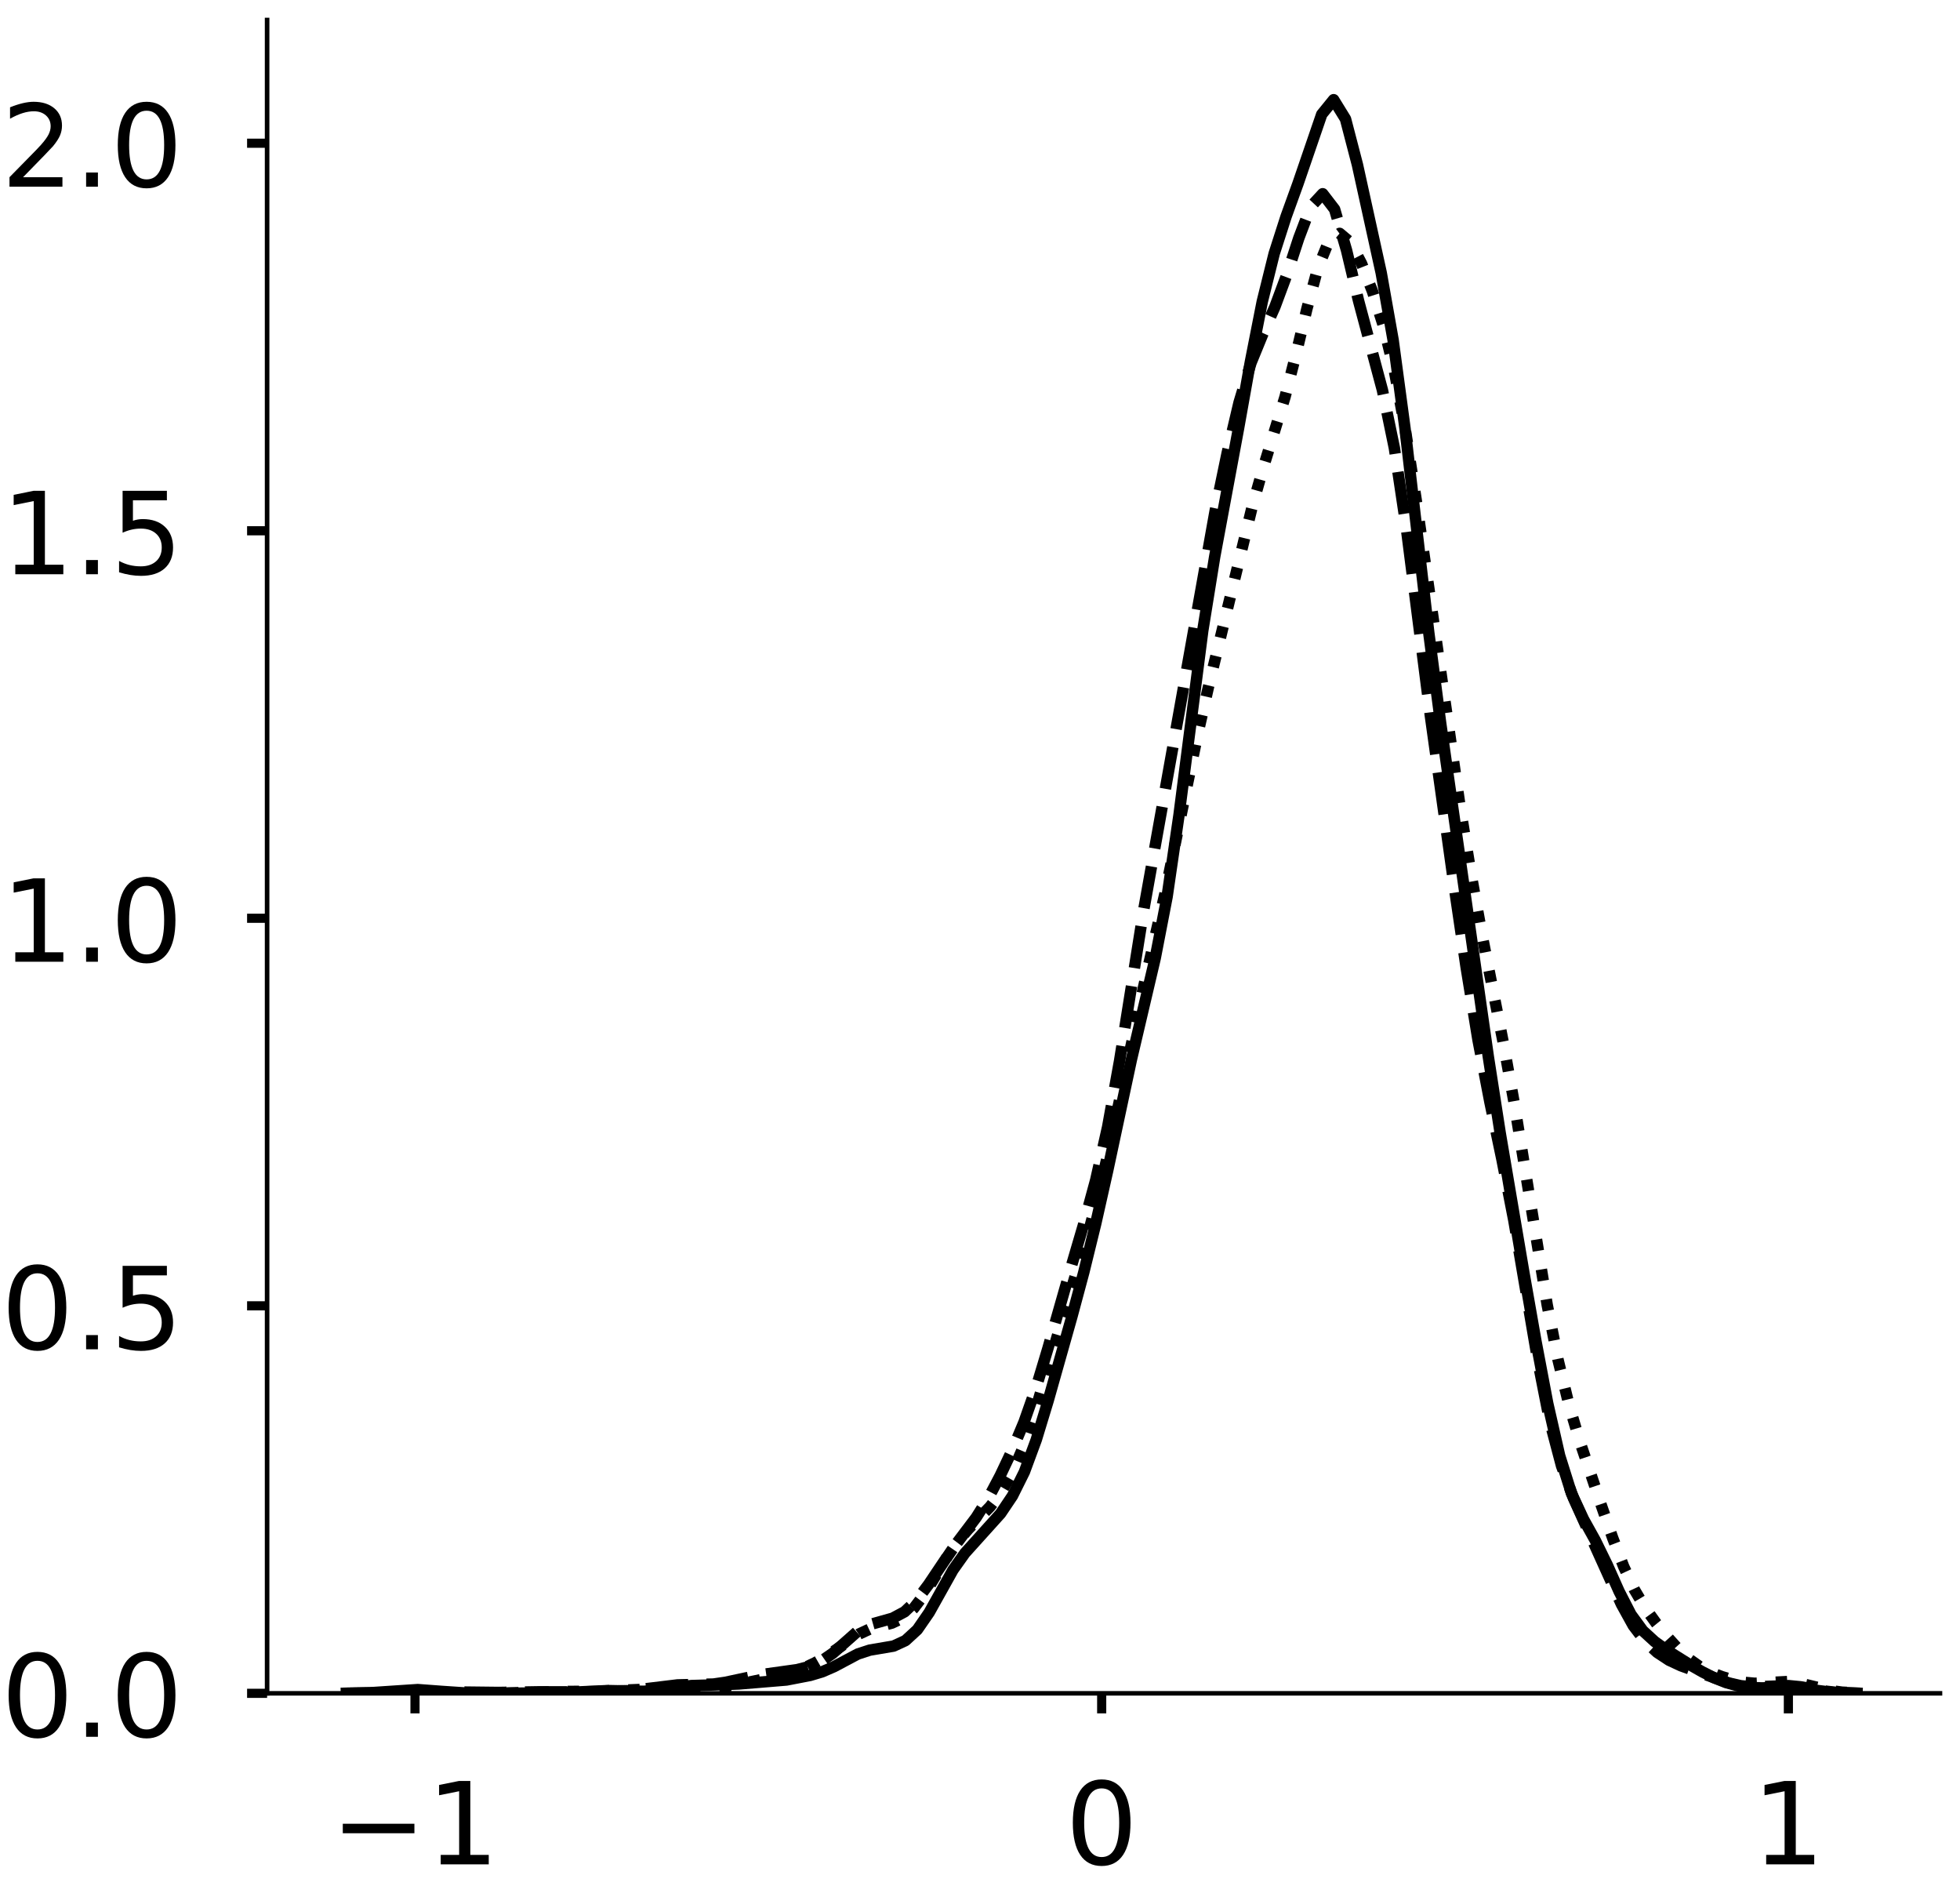 <?xml version="1.0" encoding="utf-8" standalone="no"?>
<!DOCTYPE svg PUBLIC "-//W3C//DTD SVG 1.1//EN"
  "http://www.w3.org/Graphics/SVG/1.1/DTD/svg11.dtd">
<!-- Created with matplotlib (https://matplotlib.org/) -->
<svg height="329.687pt" version="1.1" viewBox="0 0 342.687 329.687" width="342.687pt" xmlns="http://www.w3.org/2000/svg" xmlns:xlink="http://www.w3.org/1999/xlink">
 <defs>
  <style type="text/css">
*{stroke-linecap:butt;stroke-linejoin:round;}
  </style>
 </defs>
 <g id="figure_1">
  <g id="patch_1">
   <path d="M 0 329.687 
L 342.687 329.687 
L 342.687 0 
L 0 0 
z
" style="fill:#ffffff;"/>
  </g>
  <g id="axes_1">
   <g id="patch_2">
    <path d="M 46.7 295.987 
L 339.187 295.987 
L 339.187 3.5 
L 46.7 3.5 
z
" style="fill:#ffffff;"/>
   </g>
   <g id="matplotlib.axis_1">
    <g id="xtick_1">
     <g id="line2d_1">
      <defs>
       <path d="M 0 0 
L 0 3.5 
" id="m4564455f17" style="stroke:#000000;stroke-width:1.6;"/>
      </defs>
      <g>
       <use style="stroke:#000000;stroke-width:1.6;" x="72.559" xlink:href="#m4564455f17" y="295.987"/>
      </g>
     </g>
     <g id="text_1">
      <!-- −1 -->
      <defs>
       <path d="M 10.594 35.5 
L 73.188 35.5 
L 73.188 27.203 
L 10.594 27.203 
z
" id="DejaVuSans-8722"/>
       <path d="M 12.406 8.297 
L 28.516 8.297 
L 28.516 63.922 
L 10.984 60.406 
L 10.984 69.391 
L 28.422 72.906 
L 38.281 72.906 
L 38.281 8.297 
L 54.391 8.297 
L 54.391 0 
L 12.406 0 
z
" id="DejaVuSans-49"/>
      </defs>
      <g transform="translate(57.816 325.884)scale(0.2 -0.2)">
       <use xlink:href="#DejaVuSans-8722"/>
       <use x="83.789" xlink:href="#DejaVuSans-49"/>
      </g>
     </g>
    </g>
    <g id="xtick_2">
     <g id="line2d_2">
      <g>
       <use style="stroke:#000000;stroke-width:1.6;" x="192.619" xlink:href="#m4564455f17" y="295.987"/>
      </g>
     </g>
     <g id="text_2">
      <!-- 0 -->
      <defs>
       <path d="M 31.781 66.406 
Q 24.172 66.406 20.328 58.906 
Q 16.5 51.422 16.5 36.375 
Q 16.5 21.391 20.328 13.891 
Q 24.172 6.391 31.781 6.391 
Q 39.453 6.391 43.281 13.891 
Q 47.125 21.391 47.125 36.375 
Q 47.125 51.422 43.281 58.906 
Q 39.453 66.406 31.781 66.406 
z
M 31.781 74.219 
Q 44.047 74.219 50.516 64.516 
Q 56.984 54.828 56.984 36.375 
Q 56.984 17.969 50.516 8.266 
Q 44.047 -1.422 31.781 -1.422 
Q 19.531 -1.422 13.062 8.266 
Q 6.594 17.969 6.594 36.375 
Q 6.594 54.828 13.062 64.516 
Q 19.531 74.219 31.781 74.219 
z
" id="DejaVuSans-48"/>
      </defs>
      <g transform="translate(186.257 325.884)scale(0.2 -0.2)">
       <use xlink:href="#DejaVuSans-48"/>
      </g>
     </g>
    </g>
    <g id="xtick_3">
     <g id="line2d_3">
      <g>
       <use style="stroke:#000000;stroke-width:1.6;" x="312.68" xlink:href="#m4564455f17" y="295.987"/>
      </g>
     </g>
     <g id="text_3">
      <!-- 1 -->
      <g transform="translate(306.318 325.884)scale(0.2 -0.2)">
       <use xlink:href="#DejaVuSans-49"/>
      </g>
     </g>
    </g>
   </g>
   <g id="matplotlib.axis_2">
    <g id="ytick_1">
     <g id="line2d_4">
      <defs>
       <path d="M 0 0 
L -3.5 0 
" id="me87c3f068b" style="stroke:#000000;stroke-width:1.6;"/>
      </defs>
      <g>
       <use style="stroke:#000000;stroke-width:1.6;" x="46.7" xlink:href="#me87c3f068b" y="295.987"/>
      </g>
     </g>
     <g id="text_4">
      <!-- 0.0 -->
      <defs>
       <path d="M 10.688 12.406 
L 21 12.406 
L 21 0 
L 10.688 0 
z
" id="DejaVuSans-46"/>
      </defs>
      <g transform="translate(0.194 303.585)scale(0.2 -0.2)">
       <use xlink:href="#DejaVuSans-48"/>
       <use x="63.623" xlink:href="#DejaVuSans-46"/>
       <use x="95.41" xlink:href="#DejaVuSans-48"/>
      </g>
     </g>
    </g>
    <g id="ytick_2">
     <g id="line2d_5">
      <g>
       <use style="stroke:#000000;stroke-width:1.6;" x="46.7" xlink:href="#me87c3f068b" y="228.249"/>
      </g>
     </g>
     <g id="text_5">
      <!-- 0.5 -->
      <defs>
       <path d="M 10.797 72.906 
L 49.516 72.906 
L 49.516 64.594 
L 19.828 64.594 
L 19.828 46.734 
Q 21.969 47.469 24.109 47.828 
Q 26.266 48.188 28.422 48.188 
Q 40.625 48.188 47.75 41.5 
Q 54.891 34.812 54.891 23.391 
Q 54.891 11.625 47.562 5.094 
Q 40.234 -1.422 26.906 -1.422 
Q 22.312 -1.422 17.547 -0.641 
Q 12.797 0.141 7.719 1.703 
L 7.719 11.625 
Q 12.109 9.234 16.797 8.062 
Q 21.484 6.891 26.703 6.891 
Q 35.156 6.891 40.078 11.328 
Q 45.016 15.766 45.016 23.391 
Q 45.016 31 40.078 35.438 
Q 35.156 39.891 26.703 39.891 
Q 22.75 39.891 18.812 39.016 
Q 14.891 38.141 10.797 36.281 
z
" id="DejaVuSans-53"/>
      </defs>
      <g transform="translate(0.194 235.848)scale(0.2 -0.2)">
       <use xlink:href="#DejaVuSans-48"/>
       <use x="63.623" xlink:href="#DejaVuSans-46"/>
       <use x="95.41" xlink:href="#DejaVuSans-53"/>
      </g>
     </g>
    </g>
    <g id="ytick_3">
     <g id="line2d_6">
      <g>
       <use style="stroke:#000000;stroke-width:1.6;" x="46.7" xlink:href="#me87c3f068b" y="160.512"/>
      </g>
     </g>
     <g id="text_6">
      <!-- 1.0 -->
      <g transform="translate(0.194 168.11)scale(0.2 -0.2)">
       <use xlink:href="#DejaVuSans-49"/>
       <use x="63.623" xlink:href="#DejaVuSans-46"/>
       <use x="95.41" xlink:href="#DejaVuSans-48"/>
      </g>
     </g>
    </g>
    <g id="ytick_4">
     <g id="line2d_7">
      <g>
       <use style="stroke:#000000;stroke-width:1.6;" x="46.7" xlink:href="#me87c3f068b" y="92.774"/>
      </g>
     </g>
     <g id="text_7">
      <!-- 1.5 -->
      <g transform="translate(0.194 100.373)scale(0.2 -0.2)">
       <use xlink:href="#DejaVuSans-49"/>
       <use x="63.623" xlink:href="#DejaVuSans-46"/>
       <use x="95.41" xlink:href="#DejaVuSans-53"/>
      </g>
     </g>
    </g>
    <g id="ytick_5">
     <g id="line2d_8">
      <g>
       <use style="stroke:#000000;stroke-width:1.6;" x="46.7" xlink:href="#me87c3f068b" y="25.037"/>
      </g>
     </g>
     <g id="text_8">
      <!-- 2.0 -->
      <defs>
       <path d="M 19.188 8.297 
L 53.609 8.297 
L 53.609 0 
L 7.328 0 
L 7.328 8.297 
Q 12.938 14.109 22.625 23.891 
Q 32.328 33.688 34.812 36.531 
Q 39.547 41.844 41.422 45.531 
Q 43.312 49.219 43.312 52.781 
Q 43.312 58.594 39.234 62.25 
Q 35.156 65.922 28.609 65.922 
Q 23.969 65.922 18.812 64.312 
Q 13.672 62.703 7.812 59.422 
L 7.812 69.391 
Q 13.766 71.781 18.938 73 
Q 24.125 74.219 28.422 74.219 
Q 39.75 74.219 46.484 68.547 
Q 53.219 62.891 53.219 53.422 
Q 53.219 48.922 51.531 44.891 
Q 49.859 40.875 45.406 35.406 
Q 44.188 33.984 37.641 27.219 
Q 31.109 20.453 19.188 8.297 
z
" id="DejaVuSans-50"/>
      </defs>
      <g transform="translate(0.194 32.635)scale(0.2 -0.2)">
       <use xlink:href="#DejaVuSans-50"/>
       <use x="63.623" xlink:href="#DejaVuSans-46"/>
       <use x="95.41" xlink:href="#DejaVuSans-48"/>
      </g>
     </g>
    </g>
   </g>
   <g id="line2d_9">
    <path clip-path="url(#pfbfbddbee1)" d="M 60.564 295.976 
L 64.724 295.887 
L 73.042 295.336 
L 77.201 295.648 
L 81.36 295.927 
L 87.599 295.986 
L 97.997 295.886 
L 106.316 295.511 
L 112.555 295.634 
L 114.634 295.479 
L 120.873 294.631 
L 125.032 294.514 
L 129.191 294.348 
L 137.51 293.653 
L 141.669 292.849 
L 143.749 292.226 
L 145.828 291.323 
L 149.987 289.113 
L 152.067 288.435 
L 156.226 287.728 
L 158.306 286.771 
L 160.385 284.861 
L 162.465 281.849 
L 166.624 274.41 
L 168.704 271.48 
L 174.943 264.558 
L 177.022 261.468 
L 179.102 257.288 
L 181.182 251.661 
L 183.261 244.827 
L 187.42 230.105 
L 189.5 222.351 
L 191.58 213.877 
L 193.659 204.644 
L 197.818 185.188 
L 201.978 167.479 
L 204.057 156.736 
L 206.137 142.47 
L 210.296 110.21 
L 212.376 97.316 
L 216.535 74.93 
L 218.614 63.277 
L 220.694 52.724 
L 222.774 44.341 
L 224.853 37.864 
L 226.933 32.114 
L 231.092 19.988 
L 233.172 17.428 
L 235.251 20.802 
L 237.331 28.791 
L 241.49 47.69 
L 243.57 59.419 
L 245.649 74.867 
L 249.809 110.613 
L 251.888 126.43 
L 260.207 184.637 
L 262.286 198.001 
L 266.445 222.513 
L 268.525 234.341 
L 270.605 245.313 
L 272.684 254.431 
L 274.764 261.046 
L 276.843 265.527 
L 278.923 269.267 
L 281.003 273.514 
L 283.082 278.17 
L 285.162 282.212 
L 287.241 285.048 
L 289.321 286.952 
L 291.401 288.442 
L 295.56 291.047 
L 297.639 292.232 
L 299.719 293.283 
L 301.799 294.109 
L 303.878 294.669 
L 305.958 294.971 
L 308.038 295.041 
L 312.197 294.923 
L 314.276 295.052 
L 320.515 295.837 
L 324.674 295.973 
L 324.674 295.973 
" style="fill:none;stroke:#000000;stroke-linecap:square;stroke-width:2;"/>
   </g>
   <g id="line2d_10">
    <path clip-path="url(#pfbfbddbee1)" d="M 59.995 295.981 
L 66.261 295.886 
L 72.526 295.667 
L 87.146 295.834 
L 93.412 295.733 
L 101.766 295.731 
L 110.121 295.517 
L 114.298 295.022 
L 118.475 294.514 
L 124.741 294.367 
L 126.829 294.063 
L 133.095 292.724 
L 139.361 291.851 
L 141.449 291.314 
L 143.538 290.409 
L 145.626 288.966 
L 149.804 285.271 
L 151.892 284.03 
L 156.069 282.854 
L 158.158 281.738 
L 160.246 279.753 
L 162.335 276.981 
L 166.512 270.757 
L 170.689 265.227 
L 172.778 261.905 
L 174.866 257.953 
L 176.955 253.542 
L 179.044 248.565 
L 181.132 242.629 
L 183.221 235.682 
L 187.398 221.044 
L 189.486 213.939 
L 191.575 206.264 
L 193.664 196.973 
L 195.752 185.416 
L 199.929 159.265 
L 212.461 89.276 
L 214.549 79.233 
L 216.638 70.357 
L 218.727 63.421 
L 220.815 58.322 
L 222.904 53.637 
L 224.992 48.019 
L 227.081 41.625 
L 229.169 36.125 
L 231.258 33.867 
L 233.347 36.589 
L 235.435 43.771 
L 237.524 52.555 
L 241.701 68.182 
L 243.789 78.293 
L 245.878 92.239 
L 250.055 124.884 
L 254.232 154.779 
L 256.321 168.951 
L 258.409 181.747 
L 260.498 192.644 
L 262.587 202.593 
L 264.675 213.295 
L 268.852 237.751 
L 270.941 248.362 
L 273.029 256.26 
L 275.118 261.888 
L 281.384 275.758 
L 283.472 280.38 
L 285.561 284.158 
L 287.65 286.897 
L 289.738 288.83 
L 291.827 290.205 
L 293.915 291.174 
L 302.27 294.181 
L 304.358 294.661 
L 306.447 294.867 
L 312.712 294.643 
L 314.801 294.847 
L 318.978 295.585 
L 321.067 295.823 
L 325.244 295.973 
L 325.244 295.973 
" style="fill:none;stroke:#000000;stroke-dasharray:7.4,3.2;stroke-dashoffset:0;stroke-width:2;"/>
   </g>
   <g id="line2d_11">
    <path clip-path="url(#pfbfbddbee1)" d="M 83.359 295.978 
L 89.088 295.916 
L 98.637 295.662 
L 104.366 295.628 
L 113.914 295.233 
L 119.643 295.009 
L 125.373 294.893 
L 127.282 294.704 
L 131.102 294.005 
L 136.831 292.805 
L 138.741 292.255 
L 140.65 291.531 
L 142.56 290.622 
L 144.47 289.523 
L 150.199 285.62 
L 152.108 284.727 
L 155.928 283.713 
L 157.838 282.812 
L 159.747 281.137 
L 161.657 278.62 
L 165.476 272.333 
L 167.386 269.535 
L 169.296 267.291 
L 173.115 263.354 
L 175.025 260.854 
L 176.935 257.538 
L 178.844 253.097 
L 180.754 247.442 
L 186.483 228.052 
L 190.303 215.459 
L 192.212 208.188 
L 194.122 199.965 
L 199.851 172.957 
L 203.671 156.232 
L 207.49 137.641 
L 209.4 128.365 
L 211.309 119.969 
L 218.948 88.522 
L 220.858 81.786 
L 224.677 69.371 
L 226.587 61.958 
L 228.497 53.982 
L 230.406 46.877 
L 232.316 42.202 
L 234.226 40.793 
L 236.136 42.404 
L 238.045 46.056 
L 239.955 50.903 
L 241.865 56.903 
L 243.774 64.732 
L 245.684 74.96 
L 247.594 87.325 
L 255.233 140.682 
L 257.142 152.476 
L 259.052 163.072 
L 262.871 182.45 
L 264.781 193.02 
L 270.51 228.08 
L 272.42 237.749 
L 274.33 245.593 
L 276.239 252.041 
L 280.059 263.378 
L 281.969 268.847 
L 283.878 273.818 
L 285.788 277.92 
L 287.698 281.142 
L 289.607 283.784 
L 291.517 286.13 
L 293.427 288.242 
L 295.337 290.016 
L 297.246 291.37 
L 299.156 292.347 
L 301.066 293.075 
L 302.975 293.65 
L 304.885 294.06 
L 306.795 294.233 
L 312.524 293.933 
L 314.434 294.149 
L 320.163 295.527 
L 322.072 295.786 
L 325.892 295.964 
L 325.892 295.964 
" style="fill:none;stroke:#000000;stroke-dasharray:2,3.3;stroke-dashoffset:0;stroke-width:2;"/>
   </g>
   <g id="patch_3">
    <path d="M 46.7 295.987 
L 46.7 3.5 
" style="fill:none;stroke:#000000;stroke-linecap:square;stroke-linejoin:miter;stroke-width:0.8;"/>
   </g>
   <g id="patch_4">
    <path d="M 46.7 295.987 
L 339.187 295.987 
" style="fill:none;stroke:#000000;stroke-linecap:square;stroke-linejoin:miter;stroke-width:0.8;"/>
   </g>
  </g>
  <g id="axes_2">
   <g id="patch_5">
    <path d="M 400.547 295.987 
L 693.033 295.987 
L 693.033 3.5 
L 400.547 3.5 
z
" style="fill:#ffffff;"/>
   </g>
   <g id="matplotlib.axis_3">
    <g id="xtick_4">
     <g id="line2d_12">
      <g>
       <use style="stroke:#000000;stroke-width:1.6;" x="524.876" xlink:href="#m4564455f17" y="295.987"/>
      </g>
     </g>
     <g id="text_9">
      <!-- 0 -->
      <g transform="translate(518.513 325.884)scale(0.2 -0.2)">
       <use xlink:href="#DejaVuSans-48"/>
      </g>
     </g>
    </g>
    <g id="xtick_5">
     <g id="line2d_13">
      <g>
       <use style="stroke:#000000;stroke-width:1.6;" x="670.97" xlink:href="#m4564455f17" y="295.987"/>
      </g>
     </g>
     <g id="text_10">
      <!-- 2 -->
      <g transform="translate(664.607 325.884)scale(0.2 -0.2)">
       <use xlink:href="#DejaVuSans-50"/>
      </g>
     </g>
    </g>
   </g>
   <g id="matplotlib.axis_4">
    <g id="ytick_6">
     <g id="line2d_14">
      <g>
       <use style="stroke:#000000;stroke-width:1.6;" x="400.547" xlink:href="#me87c3f068b" y="295.987"/>
      </g>
     </g>
     <g id="text_11">
      <!-- 0.0 -->
      <g transform="translate(354.04 303.585)scale(0.2 -0.2)">
       <use xlink:href="#DejaVuSans-48"/>
       <use x="63.623" xlink:href="#DejaVuSans-46"/>
       <use x="95.41" xlink:href="#DejaVuSans-48"/>
      </g>
     </g>
    </g>
    <g id="ytick_7">
     <g id="line2d_15">
      <g>
       <use style="stroke:#000000;stroke-width:1.6;" x="400.547" xlink:href="#me87c3f068b" y="214.687"/>
      </g>
     </g>
     <g id="text_12">
      <!-- 0.5 -->
      <g transform="translate(354.04 222.286)scale(0.2 -0.2)">
       <use xlink:href="#DejaVuSans-48"/>
       <use x="63.623" xlink:href="#DejaVuSans-46"/>
       <use x="95.41" xlink:href="#DejaVuSans-53"/>
      </g>
     </g>
    </g>
    <g id="ytick_8">
     <g id="line2d_16">
      <g>
       <use style="stroke:#000000;stroke-width:1.6;" x="400.547" xlink:href="#me87c3f068b" y="133.388"/>
      </g>
     </g>
     <g id="text_13">
      <!-- 1.0 -->
      <g transform="translate(354.04 140.986)scale(0.2 -0.2)">
       <use xlink:href="#DejaVuSans-49"/>
       <use x="63.623" xlink:href="#DejaVuSans-46"/>
       <use x="95.41" xlink:href="#DejaVuSans-48"/>
      </g>
     </g>
    </g>
    <g id="ytick_9">
     <g id="line2d_17">
      <g>
       <use style="stroke:#000000;stroke-width:1.6;" x="400.547" xlink:href="#me87c3f068b" y="52.088"/>
      </g>
     </g>
     <g id="text_14">
      <!-- 1.5 -->
      <g transform="translate(354.04 59.687)scale(0.2 -0.2)">
       <use xlink:href="#DejaVuSans-49"/>
       <use x="63.623" xlink:href="#DejaVuSans-46"/>
       <use x="95.41" xlink:href="#DejaVuSans-53"/>
      </g>
     </g>
    </g>
   </g>
   <g id="line2d_18">
    <path clip-path="url(#p51f62fa559)" d="M 0 0 
" style="fill:none;stroke:#000000;stroke-linecap:square;stroke-width:2;"/>
   </g>
   <g id="line2d_19">
    <path clip-path="url(#p51f62fa559)" d="M 0 0 
" style="fill:none;stroke:#000000;stroke-dasharray:7.4,3.2;stroke-dashoffset:0;stroke-width:2;"/>
   </g>
   <g id="patch_6">
    <path style="fill:none;stroke:#000000;stroke-linecap:square;stroke-linejoin:miter;stroke-width:0.8;"/>
   </g>
   <g id="patch_7">
    <path style="fill:none;stroke:#000000;stroke-linecap:square;stroke-linejoin:miter;stroke-width:0.8;"/>
   </g>
  </g>
 </g>
 <defs>
  <clipPath id="pfbfbddbee1">
   <rect height="292.487" width="292.487" x="46.7" y="3.5"/>
  </clipPath>
  <clipPath id="p51f62fa559">
   <rect height="292.487" width="292.487" x="400.547" y="3.5"/>
  </clipPath>
 </defs>
</svg>
